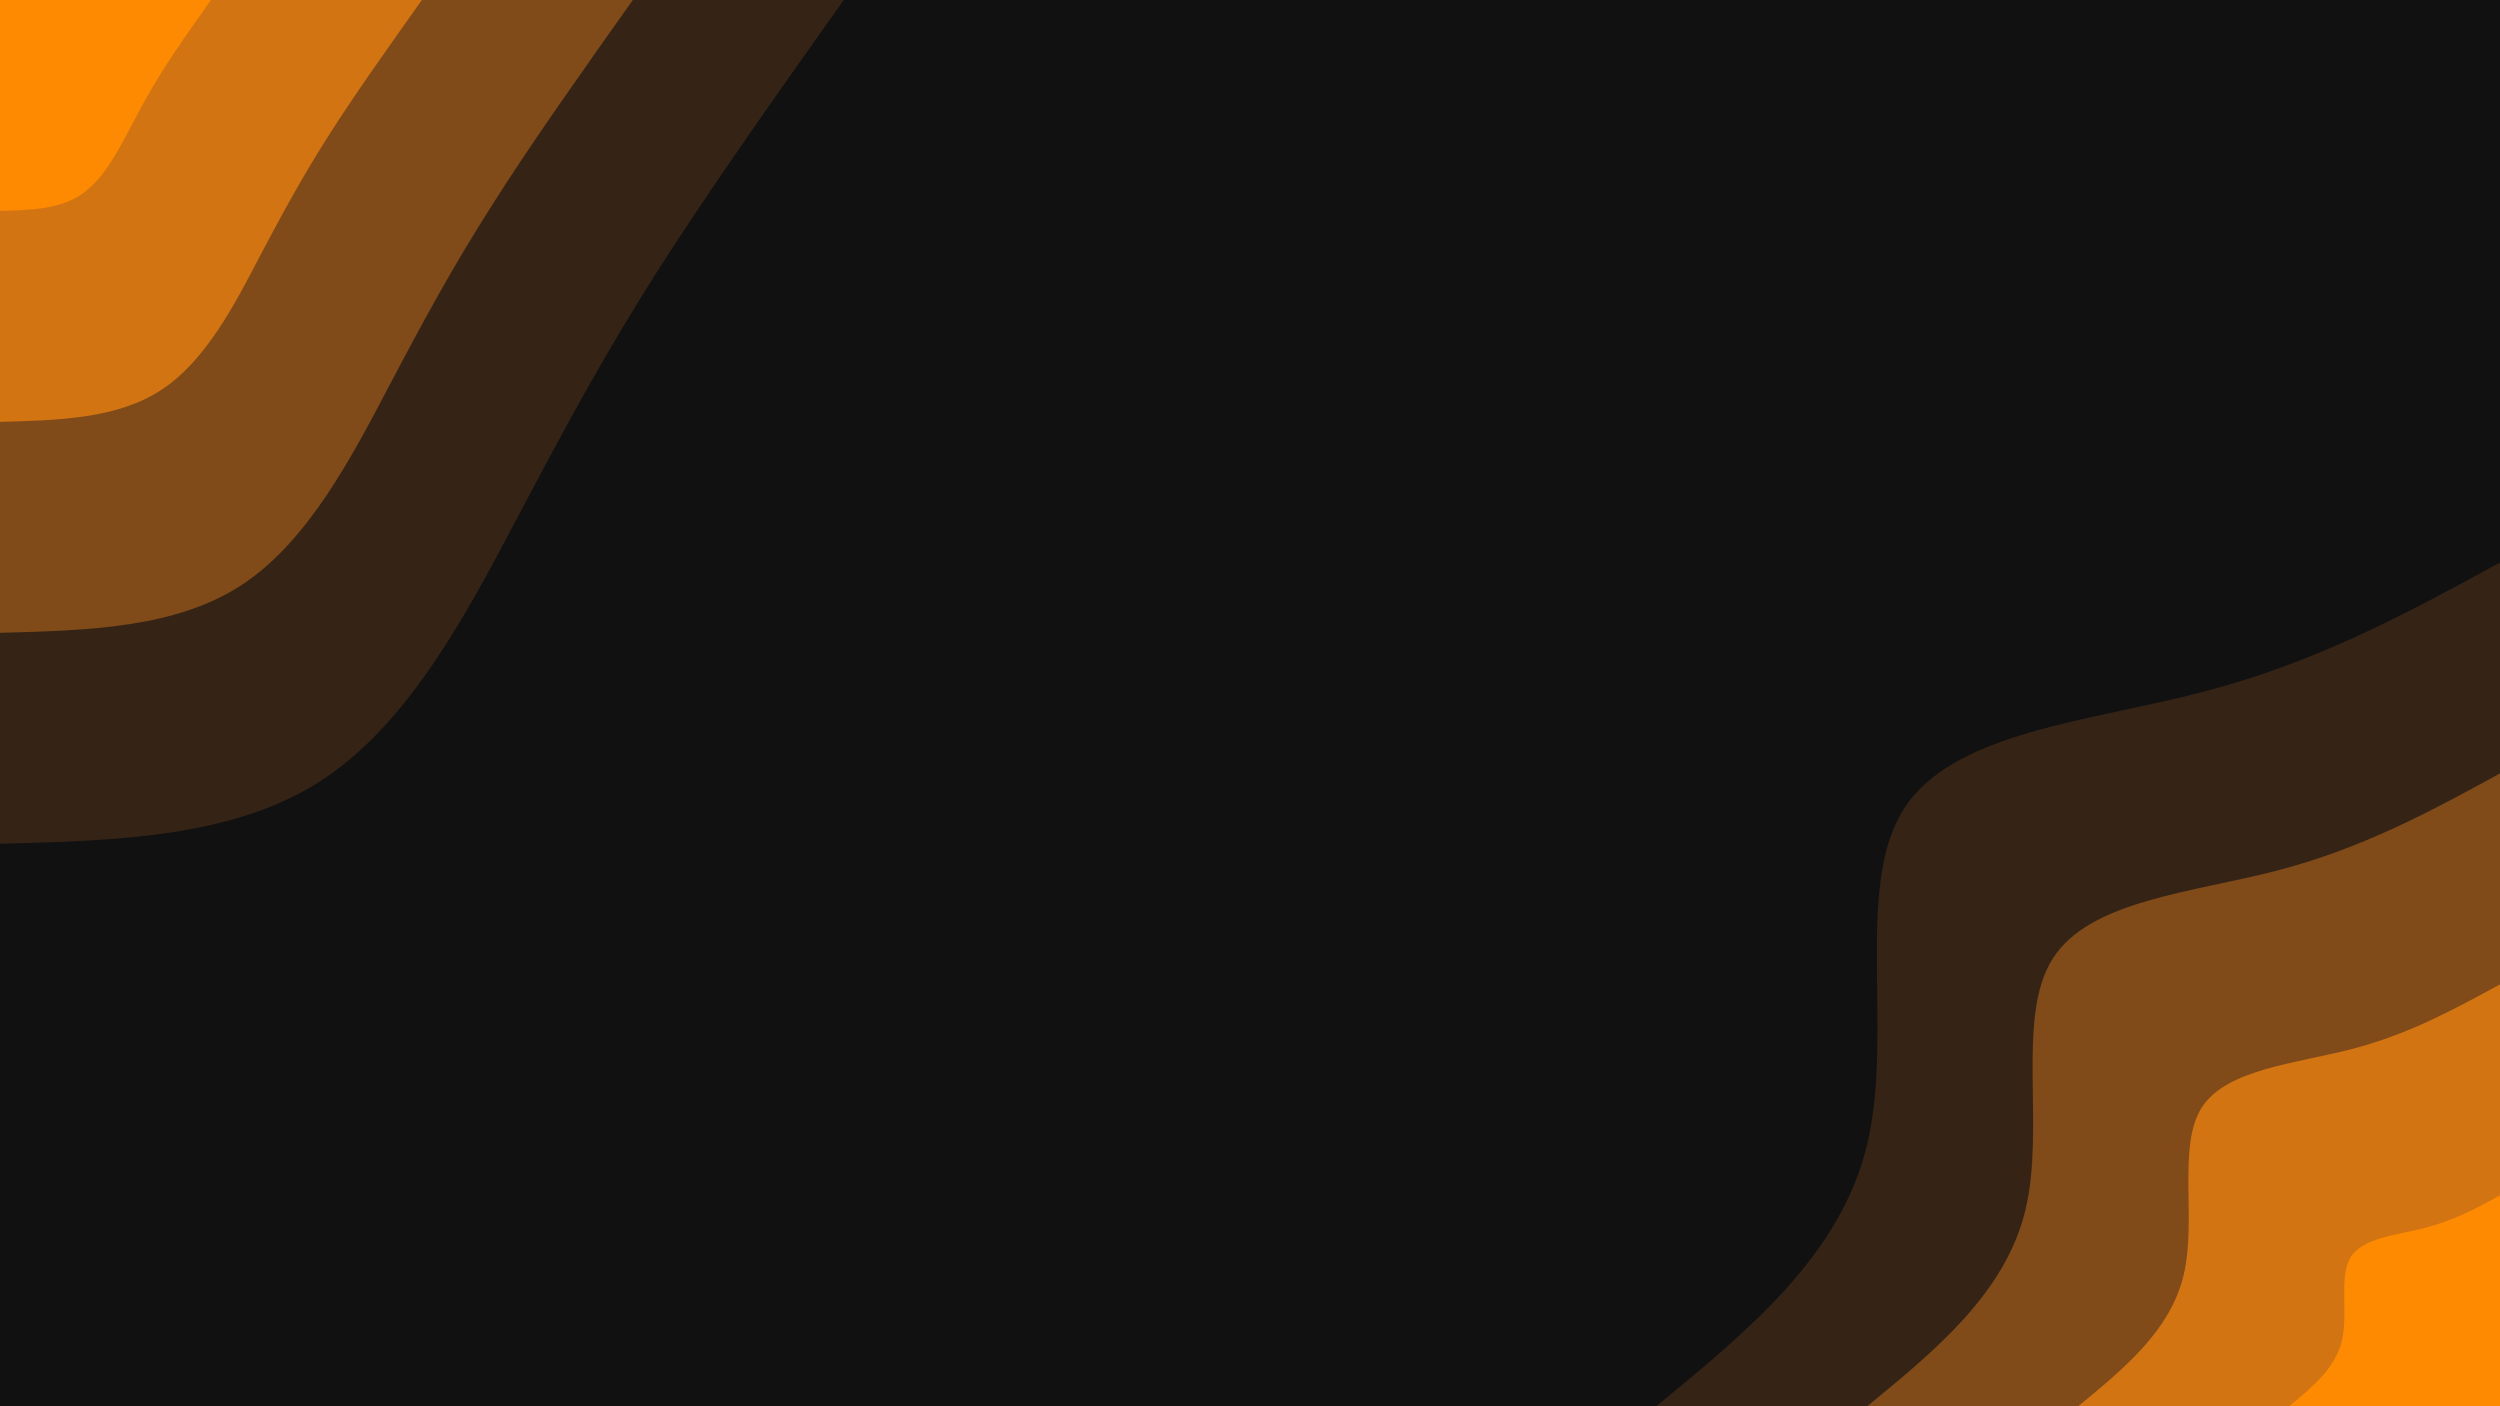<svg id="visual" viewBox="0 0 960 540" width="960" height="540" xmlns="http://www.w3.org/2000/svg" xmlns:xlink="http://www.w3.org/1999/xlink" version="1.1"><rect x="0" y="0" width="960" height="540" fill="#111111"></rect><defs><linearGradient id="grad1_0" x1="43.8%" y1="100%" x2="100%" y2="0%"><stop offset="14.444%" stop-color="#fe8a01" stop-opacity="1"></stop><stop offset="85.556%" stop-color="#fe8a01" stop-opacity="1"></stop></linearGradient></defs><defs><linearGradient id="grad1_1" x1="43.8%" y1="100%" x2="100%" y2="0%"><stop offset="14.444%" stop-color="#fe8a01" stop-opacity="1"></stop><stop offset="85.556%" stop-color="#a85f17" stop-opacity="1"></stop></linearGradient></defs><defs><linearGradient id="grad1_2" x1="43.8%" y1="100%" x2="100%" y2="0%"><stop offset="14.444%" stop-color="#593618" stop-opacity="1"></stop><stop offset="85.556%" stop-color="#a85f17" stop-opacity="1"></stop></linearGradient></defs><defs><linearGradient id="grad1_3" x1="43.8%" y1="100%" x2="100%" y2="0%"><stop offset="14.444%" stop-color="#593618" stop-opacity="1"></stop><stop offset="85.556%" stop-color="#111111" stop-opacity="1"></stop></linearGradient></defs><defs><linearGradient id="grad2_0" x1="0%" y1="100%" x2="56.3%" y2="0%"><stop offset="14.444%" stop-color="#fe8a01" stop-opacity="1"></stop><stop offset="85.556%" stop-color="#fe8a01" stop-opacity="1"></stop></linearGradient></defs><defs><linearGradient id="grad2_1" x1="0%" y1="100%" x2="56.3%" y2="0%"><stop offset="14.444%" stop-color="#a85f17" stop-opacity="1"></stop><stop offset="85.556%" stop-color="#fe8a01" stop-opacity="1"></stop></linearGradient></defs><defs><linearGradient id="grad2_2" x1="0%" y1="100%" x2="56.3%" y2="0%"><stop offset="14.444%" stop-color="#a85f17" stop-opacity="1"></stop><stop offset="85.556%" stop-color="#593618" stop-opacity="1"></stop></linearGradient></defs><defs><linearGradient id="grad2_3" x1="0%" y1="100%" x2="56.3%" y2="0%"><stop offset="14.444%" stop-color="#111111" stop-opacity="1"></stop><stop offset="85.556%" stop-color="#593618" stop-opacity="1"></stop></linearGradient></defs><g transform="translate(960, 540)"><path d="M-324 0C-288.6 -29.1 -253.1 -58.1 -243 -100.6C-232.8 -143.2 -247.9 -199.2 -229.1 -229.1C-210.3 -259 -157.5 -262.9 -113.7 -274.4C-69.8 -285.9 -34.9 -304.9 0 -324L0 0Z" fill="#352416"></path><path d="M-243 0C-216.4 -21.8 -189.9 -43.6 -182.2 -75.5C-174.6 -107.4 -186 -149.4 -171.8 -171.8C-157.7 -194.3 -118.1 -197.2 -85.2 -205.8C-52.4 -214.4 -26.2 -228.7 0 -243L0 0Z" fill="#804a19"></path><path d="M-162 0C-144.3 -14.5 -126.6 -29.1 -121.5 -50.3C-116.4 -71.6 -124 -99.6 -114.6 -114.6C-105.1 -129.5 -78.7 -131.5 -56.8 -137.2C-34.9 -142.9 -17.5 -152.5 0 -162L0 0Z" fill="#d27411"></path><path d="M-81 0C-72.1 -7.3 -63.3 -14.5 -60.7 -25.2C-58.2 -35.8 -62 -49.8 -57.3 -57.3C-52.6 -64.8 -39.4 -65.7 -28.4 -68.6C-17.5 -71.5 -8.7 -76.2 0 -81L0 0Z" fill="#fe8a01"></path></g><g transform="translate(0, 0)"><path d="M324 0C298.2 36.3 272.5 72.7 252.2 104.5C232 136.3 217.3 163.5 198.7 198.7C180.1 233.9 157.7 277.1 124 299.3C90.2 321.6 45.1 322.8 0 324L0 0Z" fill="#352416"></path><path d="M243 0C223.7 27.3 204.3 54.5 189.2 78.4C174 102.2 162.9 122.6 149 149C135.1 175.4 118.3 207.8 93 224.5C67.7 241.2 33.8 242.1 0 243L0 0Z" fill="#804a19"></path><path d="M162 0C149.1 18.2 136.2 36.3 126.1 52.2C116 68.1 108.6 81.7 99.3 99.3C90.1 117 78.9 138.6 62 149.7C45.1 160.8 22.6 161.4 0 162L0 0Z" fill="#d27411"></path><path d="M81 0C74.6 9.1 68.1 18.2 63.1 26.1C58 34.1 54.3 40.9 49.7 49.7C45 58.5 39.4 69.3 31 74.8C22.6 80.4 11.3 80.7 0 81L0 0Z" fill="#fe8a01"></path></g></svg>